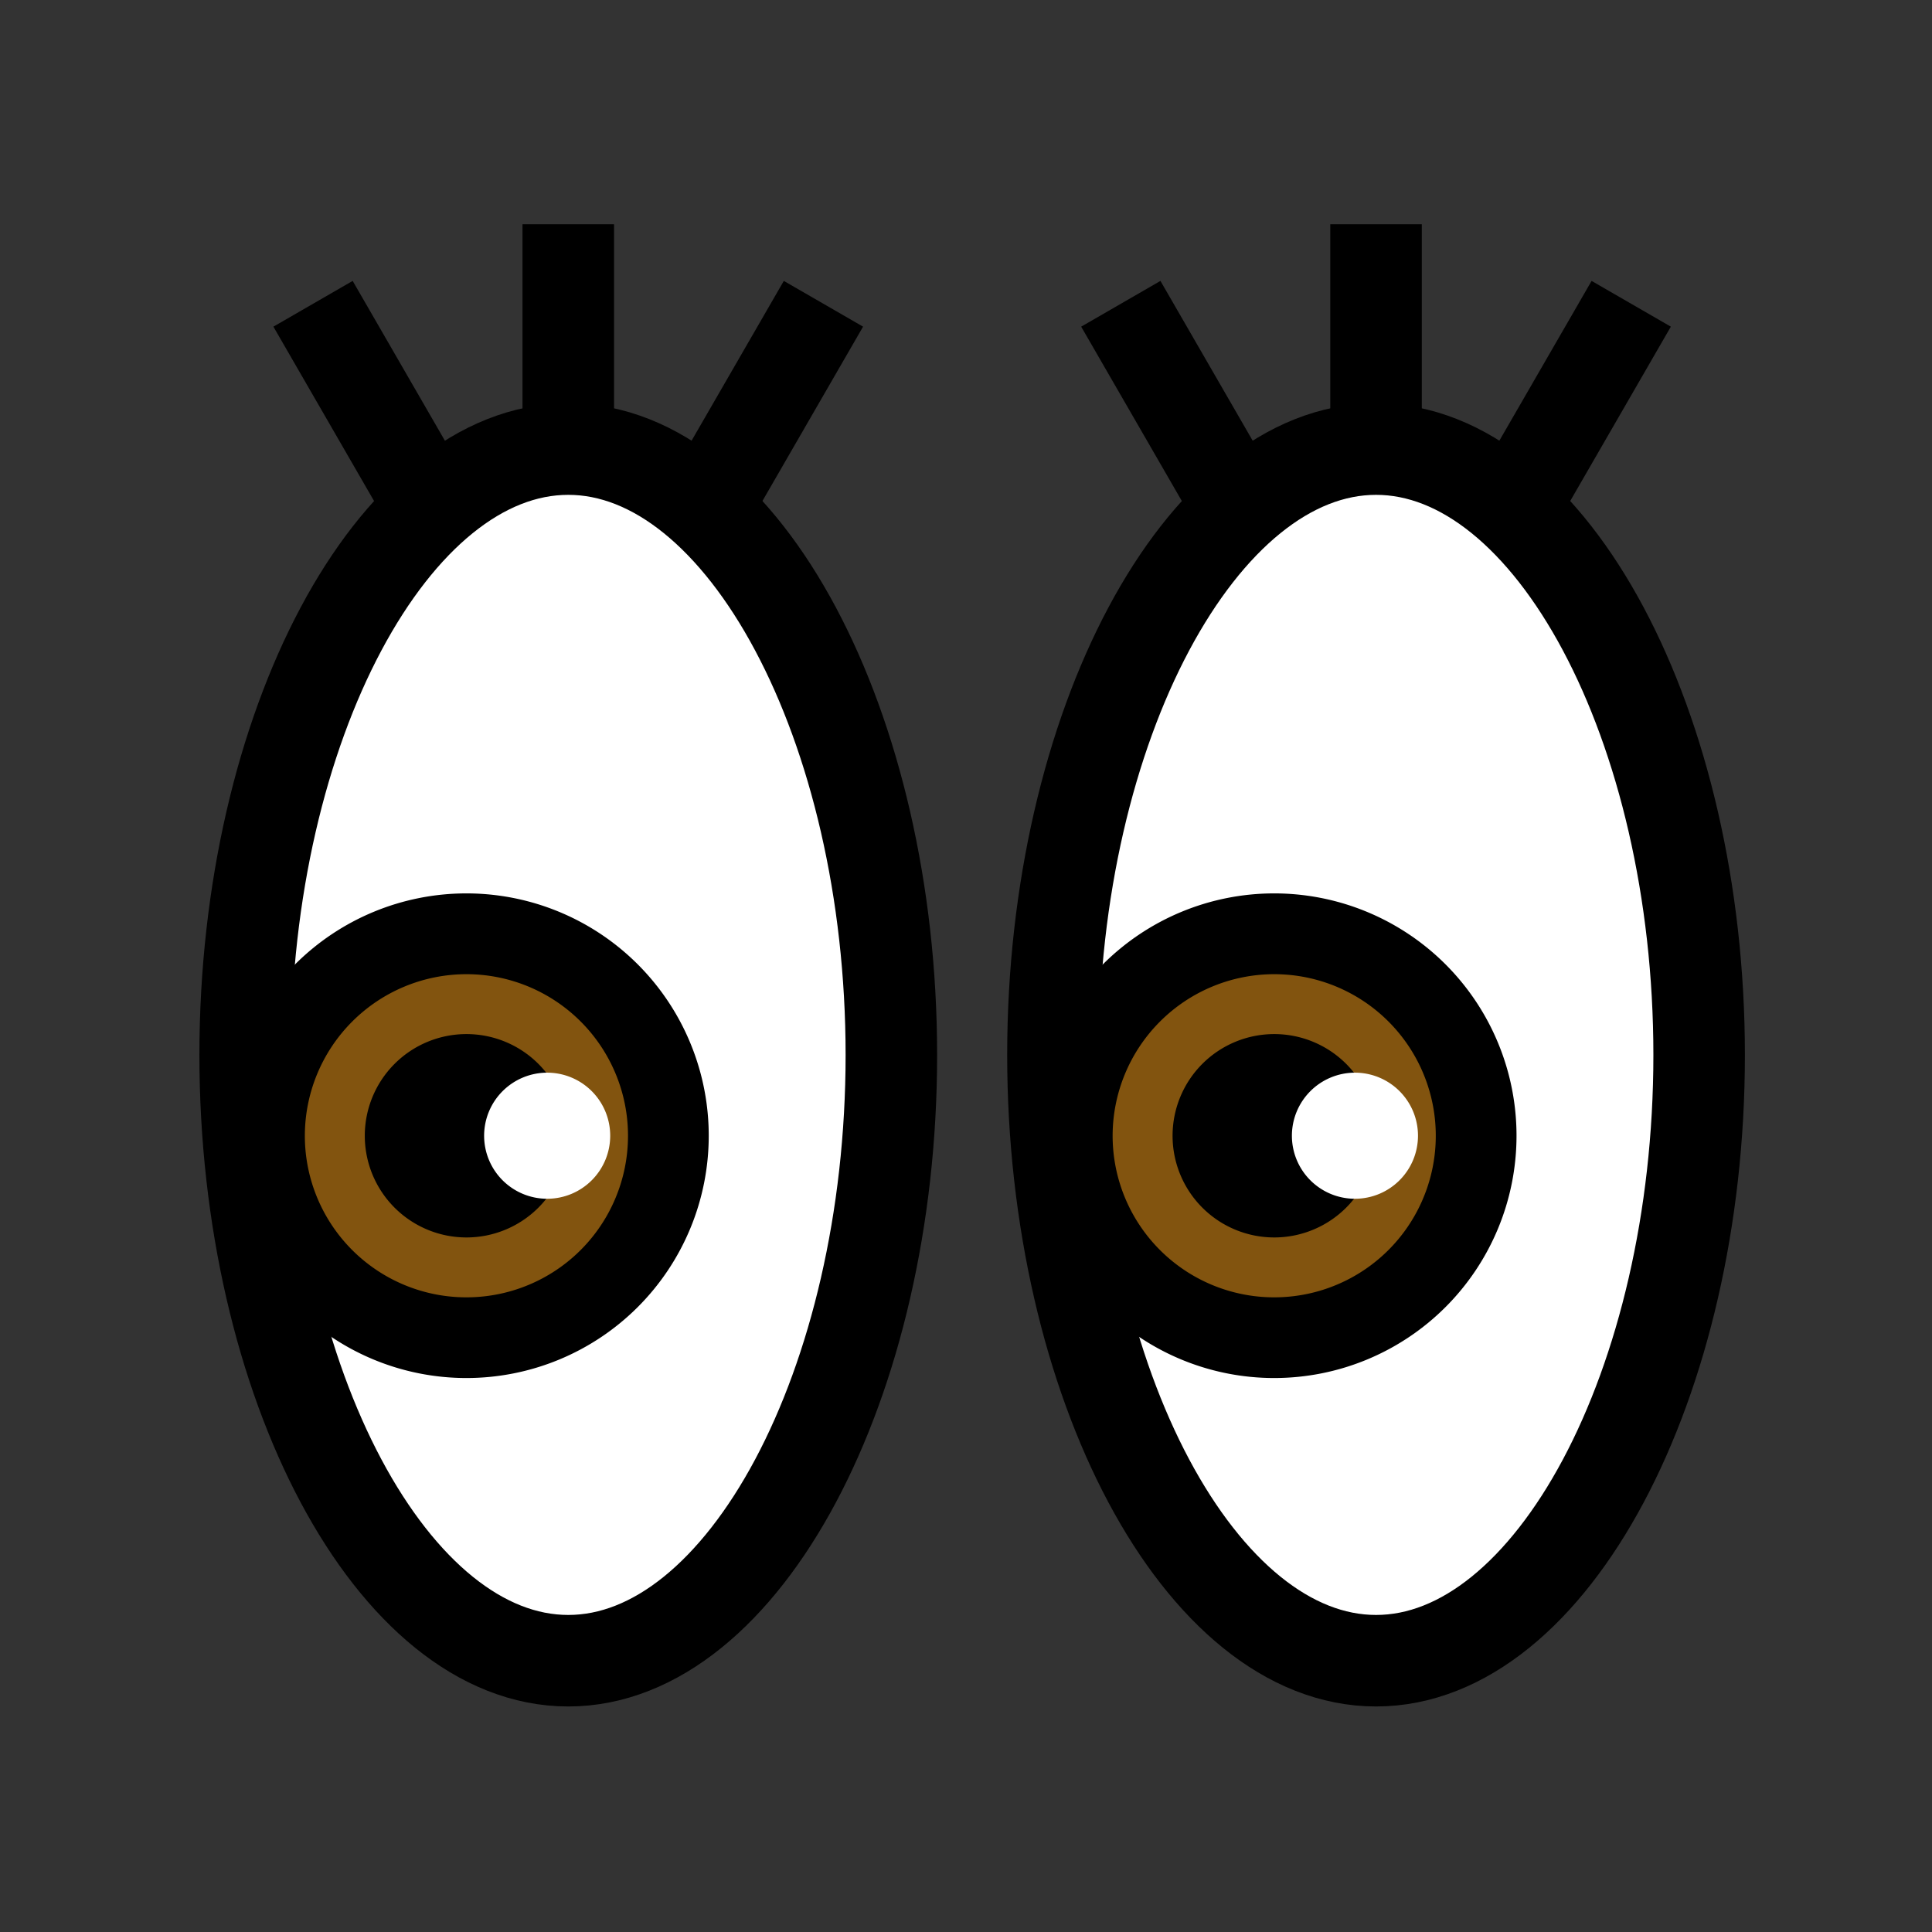 <svg xmlns="http://www.w3.org/2000/svg" width="38" height="38" viewBox="0 0 38 38">
  <rect x="0" y="0" width="38" height="38" fill="#333333" stroke="none"/>
  <g id="Group_115787" data-name="Group 115787" transform="translate(16999.055 8458.879)">
    <rect id="Rectangle_21783" data-name="Rectangle 21783" width="38" height="38" transform="translate(-16999.055 -8458.879)" fill="none"/>
    <g id="Group_115781" data-name="Group 115781" transform="translate(-16994.648 -8454.468)">
      <g id="Group_115782" data-name="Group 115782">
        <path id="Path_51941" data-name="Path 51941" d="M6.855,26.614C3.411,26.614.5,21.157.5,14.7S3.411,2.783,6.855,2.783,13.21,8.24,13.21,14.7,10.3,26.614,6.855,26.614" transform="translate(-0.085 1.639)" fill="#fff" stroke="#000" stroke-width="1.8"/>
        <path id="Path_51943" data-name="Path 51943" d="M4.712,16.727a3.972,3.972,0,1,1,3.972-3.972,3.977,3.977,0,0,1-3.972,3.972" transform="translate(0.056 5.171)" fill="#82540f"/>
        <path id="Path_51944" data-name="Path 51944" d="M5.005,9.873A3.178,3.178,0,1,1,1.828,13.05,3.181,3.181,0,0,1,5.005,9.873m0-1.589A4.766,4.766,0,1,0,9.772,13.05,4.766,4.766,0,0,0,5.005,8.284" transform="translate(-0.239 4.877)"/>
        <line id="Line_913" data-name="Line 913" y2="4.766" transform="translate(6.77)" fill="none" stroke="#000" stroke-miterlimit="10" stroke-width="1.8"/>
        <line id="Line_914" data-name="Line 914" x2="2.383" y2="4.128" transform="translate(1.75 1.564)" fill="none" stroke="#000" stroke-miterlimit="10" stroke-width="1.8"/>
        <line id="Line_915" data-name="Line 915" x1="2.383" y2="4.128" transform="translate(9.406 1.564)" fill="none" stroke="#000" stroke-miterlimit="10" stroke-width="1.8"/>
        <path id="Path_51951" data-name="Path 51951" d="M2.742,12.787a2,2,0,1,1,2-2,2,2,0,0,1-2,2" transform="translate(2.026 7.141)"/>
        <path id="Path_51949" data-name="Path 51949" d="M3.239,10.524a1.24,1.24,0,1,0,1.24-1.24,1.241,1.241,0,0,0-1.24,1.24" transform="translate(1.876 7.403)" fill="#fff"/>
      </g>
      <g id="Group_115783" data-name="Group 115783" transform="translate(15.888)">
        <path id="Path_51941-2" data-name="Path 51941" d="M6.855,26.614C3.411,26.614.5,21.157.5,14.7S3.411,2.783,6.855,2.783,13.21,8.24,13.21,14.7,10.3,26.614,6.855,26.614" transform="translate(-0.085 1.639)" fill="#fff" stroke="#000" stroke-width="1.8"/>
        <path id="Path_51943-2" data-name="Path 51943" d="M4.712,16.727a3.972,3.972,0,1,1,3.972-3.972,3.977,3.977,0,0,1-3.972,3.972" transform="translate(0.056 5.171)" fill="#82540f"/>
        <path id="Path_51944-2" data-name="Path 51944" d="M5.005,9.873A3.178,3.178,0,1,1,1.828,13.05,3.181,3.181,0,0,1,5.005,9.873m0-1.589A4.766,4.766,0,1,0,9.772,13.05,4.766,4.766,0,0,0,5.005,8.284" transform="translate(-0.239 4.877)"/>
        <line id="Line_913-2" data-name="Line 913" y2="4.766" transform="translate(6.77)" fill="none" stroke="#000" stroke-miterlimit="10" stroke-width="1.8"/>
        <line id="Line_914-2" data-name="Line 914" x2="2.383" y2="4.128" transform="translate(1.75 1.564)" fill="none" stroke="#000" stroke-miterlimit="10" stroke-width="1.8"/>
        <line id="Line_915-2" data-name="Line 915" x1="2.383" y2="4.128" transform="translate(9.406 1.564)" fill="none" stroke="#000" stroke-miterlimit="10" stroke-width="1.8"/>
        <path id="Path_51951-2" data-name="Path 51951" d="M2.742,12.787a2,2,0,1,1,2-2,2,2,0,0,1-2,2" transform="translate(2.026 7.141)"/>
        <path id="Path_51949-2" data-name="Path 51949" d="M3.239,10.524a1.24,1.24,0,1,0,1.24-1.24,1.241,1.241,0,0,0-1.24,1.24" transform="translate(1.876 7.403)" fill="#fff"/>
      </g>
    </g>
  </g>
</svg>
